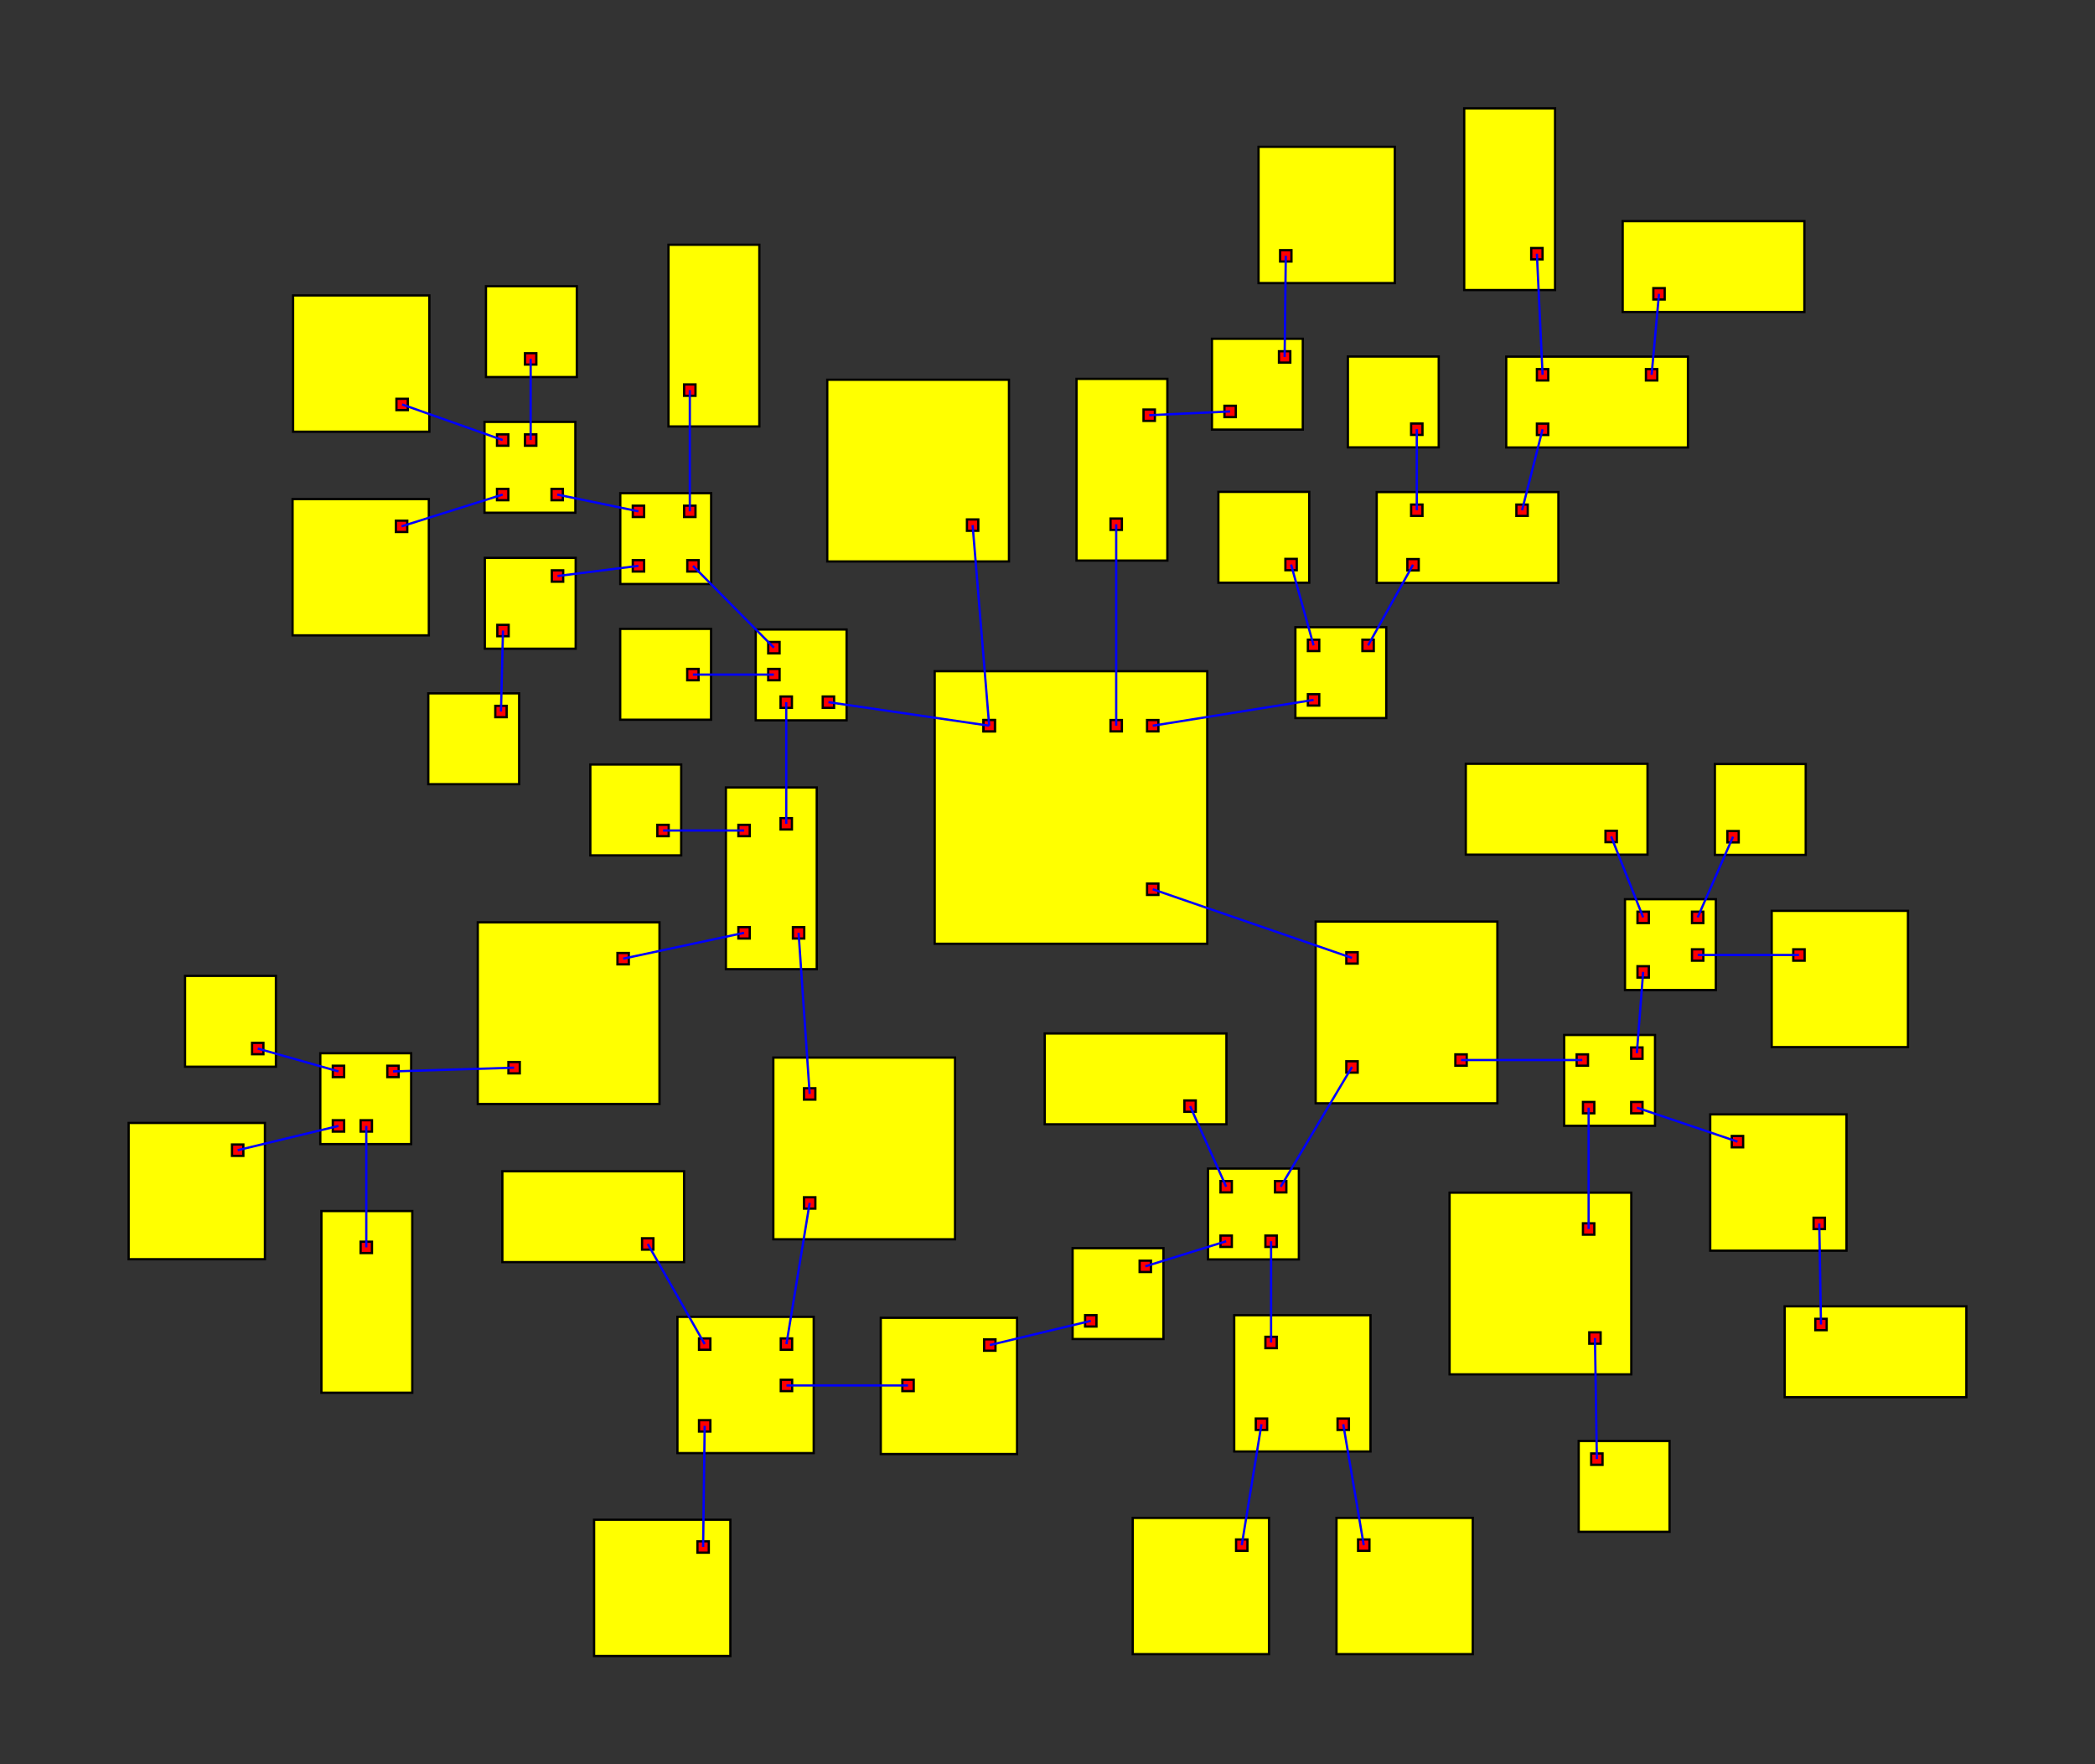 <svg width="100%" height="100%" viewBox="-242.957 -188.405 461.168 388.383"  xmlns="http://www.w3.org/2000/svg" xmlns:xlink="http://www.w3.org/1999/xlink" version="1.1">
<rect x="-242.957" y="-188.405" width="461.168" height="388.383" fill="#333333" stroke="none"/>
<rect x="-37.208" y="-40.657" width="60" height="60" fill="yellow" stroke="black" stroke-width="0.5"><title>room 0</title></rect><rect x="-26.458" y="-29.907" width="2.5" height="2.5" fill="red" stroke="black" stroke-width="0.5"></rect><rect x="1.499" y="-29.907" width="2.5" height="2.5" fill="red" stroke="black" stroke-width="0.5"></rect><rect x="9.542" y="6.093" width="2.5" height="2.5" fill="red" stroke="black" stroke-width="0.5"></rect><rect x="9.542" y="-29.907" width="2.5" height="2.5" fill="red" stroke="black" stroke-width="0.5"></rect><rect x="-26.458" y="-29.907" width="2.5" height="2.5" fill="red" stroke="black" stroke-width="0.5"></rect>
<rect x="-76.6" y="-49.837" width="20" height="20" fill="yellow" stroke="black" stroke-width="0.5"><title>room 1</title></rect><rect x="-61.85" y="-35.087" width="2.5" height="2.5" fill="red" stroke="black" stroke-width="0.5"></rect><rect x="-71.134" y="-35.087" width="2.5" height="2.5" fill="red" stroke="black" stroke-width="0.5"></rect><rect x="-73.85" y="-47.087" width="2.5" height="2.5" fill="red" stroke="black" stroke-width="0.5"></rect><rect x="-73.85" y="-41.157" width="2.5" height="2.5" fill="red" stroke="black" stroke-width="0.5"></rect>
<rect x="-5.988" y="-105.007" width="20" height="40" fill="yellow" stroke="black" stroke-width="0.5"><title>room 2</title></rect><rect x="1.499" y="-74.257" width="2.5" height="2.5" fill="red" stroke="black" stroke-width="0.5"></rect><rect x="8.762" y="-98.257" width="2.5" height="2.5" fill="red" stroke="black" stroke-width="0.5"></rect>
<rect x="46.657" y="14.459" width="40" height="40" fill="yellow" stroke="black" stroke-width="0.5"><title>room 3</title></rect><rect x="53.407" y="21.209" width="2.5" height="2.5" fill="red" stroke="black" stroke-width="0.5"></rect><rect x="53.407" y="45.209" width="2.5" height="2.5" fill="red" stroke="black" stroke-width="0.5"></rect><rect x="77.407" y="43.688" width="2.5" height="2.5" fill="red" stroke="black" stroke-width="0.5"></rect>
<rect x="42.196" y="-50.34" width="20" height="20" fill="yellow" stroke="black" stroke-width="0.5"><title>room 4</title></rect><rect x="44.946" y="-35.59" width="2.5" height="2.5" fill="red" stroke="black" stroke-width="0.5"></rect><rect x="56.946" y="-47.59" width="2.5" height="2.5" fill="red" stroke="black" stroke-width="0.5"></rect><rect x="44.946" y="-47.59" width="2.5" height="2.5" fill="red" stroke="black" stroke-width="0.5"></rect>
<rect x="-60.855" y="-104.813" width="40" height="40" fill="yellow" stroke="black" stroke-width="0.5"><title>room 5</title></rect><rect x="-30.105" y="-74.062" width="2.5" height="2.5" fill="red" stroke="black" stroke-width="0.5"></rect>
<rect x="-83.167" y="-15.063" width="20" height="40" fill="yellow" stroke="black" stroke-width="0.5"><title>room 6</title></rect><rect x="-71.134" y="-8.313" width="2.5" height="2.5" fill="red" stroke="black" stroke-width="0.5"></rect><rect x="-80.417" y="-6.839" width="2.5" height="2.5" fill="red" stroke="black" stroke-width="0.5"></rect><rect x="-80.417" y="15.687" width="2.5" height="2.5" fill="red" stroke="black" stroke-width="0.5"></rect><rect x="-68.417" y="15.687" width="2.5" height="2.5" fill="red" stroke="black" stroke-width="0.5"></rect>
<rect x="-106.415" y="-79.847" width="20" height="20" fill="yellow" stroke="black" stroke-width="0.5"><title>room 7</title></rect><rect x="-91.665" y="-65.097" width="2.5" height="2.5" fill="red" stroke="black" stroke-width="0.5"></rect><rect x="-103.665" y="-77.097" width="2.5" height="2.5" fill="red" stroke="black" stroke-width="0.5"></rect><rect x="-92.361" y="-77.097" width="2.5" height="2.5" fill="red" stroke="black" stroke-width="0.5"></rect><rect x="-103.665" y="-65.097" width="2.5" height="2.5" fill="red" stroke="black" stroke-width="0.5"></rect>
<rect x="-106.433" y="-49.977" width="20" height="20" fill="yellow" stroke="black" stroke-width="0.5"><title>room 8</title></rect><rect x="-91.683" y="-41.157" width="2.5" height="2.5" fill="red" stroke="black" stroke-width="0.5"></rect>
<rect x="23.827" y="-113.837" width="20" height="20" fill="yellow" stroke="black" stroke-width="0.5"><title>room 9</title></rect><rect x="26.577" y="-99.087" width="2.5" height="2.5" fill="red" stroke="black" stroke-width="0.5"></rect><rect x="38.577" y="-111.087" width="2.5" height="2.5" fill="red" stroke="black" stroke-width="0.5"></rect>
<rect x="22.958" y="68.826" width="20" height="20" fill="yellow" stroke="black" stroke-width="0.5"><title>room 10</title></rect><rect x="37.708" y="71.576" width="2.5" height="2.5" fill="red" stroke="black" stroke-width="0.5"></rect><rect x="35.592" y="83.576" width="2.5" height="2.5" fill="red" stroke="black" stroke-width="0.5"></rect><rect x="25.708" y="83.576" width="2.5" height="2.5" fill="red" stroke="black" stroke-width="0.5"></rect><rect x="25.708" y="71.576" width="2.5" height="2.5" fill="red" stroke="black" stroke-width="0.5"></rect>
<rect x="101.358" y="39.417" width="20" height="20" fill="yellow" stroke="black" stroke-width="0.5"><title>room 11</title></rect><rect x="104.108" y="43.688" width="2.5" height="2.5" fill="red" stroke="black" stroke-width="0.5"></rect><rect x="116.108" y="42.167" width="2.5" height="2.5" fill="red" stroke="black" stroke-width="0.5"></rect><rect x="116.108" y="54.167" width="2.5" height="2.5" fill="red" stroke="black" stroke-width="0.5"></rect><rect x="105.497" y="54.167" width="2.5" height="2.5" fill="red" stroke="black" stroke-width="0.5"></rect>
<rect x="60.091" y="-80.088" width="40" height="20" fill="yellow" stroke="black" stroke-width="0.5"><title>room 12</title></rect><rect x="66.841" y="-65.338" width="2.5" height="2.5" fill="red" stroke="black" stroke-width="0.5"></rect><rect x="90.841" y="-77.338" width="2.5" height="2.5" fill="red" stroke="black" stroke-width="0.5"></rect><rect x="67.669" y="-77.338" width="2.5" height="2.5" fill="red" stroke="black" stroke-width="0.5"></rect>
<rect x="25.244" y="-80.132" width="20" height="20" fill="yellow" stroke="black" stroke-width="0.5"><title>room 13</title></rect><rect x="39.994" y="-65.382" width="2.5" height="2.5" fill="red" stroke="black" stroke-width="0.5"></rect>
<rect x="-113.009" y="-20.116" width="20" height="20" fill="yellow" stroke="black" stroke-width="0.5"><title>room 14</title></rect><rect x="-98.259" y="-6.839" width="2.5" height="2.5" fill="red" stroke="black" stroke-width="0.5"></rect>
<rect x="-137.787" y="14.623" width="40" height="40" fill="yellow" stroke="black" stroke-width="0.5"><title>room 15</title></rect><rect x="-107.037" y="21.373" width="2.5" height="2.5" fill="red" stroke="black" stroke-width="0.5"></rect><rect x="-131.037" y="45.373" width="2.5" height="2.5" fill="red" stroke="black" stroke-width="0.5"></rect>
<rect x="-72.725" y="44.395" width="40" height="40" fill="yellow" stroke="black" stroke-width="0.5"><title>room 16</title></rect><rect x="-65.975" y="51.145" width="2.5" height="2.5" fill="red" stroke="black" stroke-width="0.5"></rect><rect x="-65.975" y="75.145" width="2.5" height="2.5" fill="red" stroke="black" stroke-width="0.5"></rect>
<rect x="-136.303" y="-95.538" width="20" height="20" fill="yellow" stroke="black" stroke-width="0.5"><title>room 17</title></rect><rect x="-121.553" y="-80.788" width="2.5" height="2.5" fill="red" stroke="black" stroke-width="0.5"></rect><rect x="-133.553" y="-80.788" width="2.5" height="2.5" fill="red" stroke="black" stroke-width="0.5"></rect><rect x="-127.393" y="-92.788" width="2.5" height="2.5" fill="red" stroke="black" stroke-width="0.5"></rect><rect x="-133.553" y="-92.788" width="2.5" height="2.5" fill="red" stroke="black" stroke-width="0.5"></rect>
<rect x="-95.806" y="-134.529" width="20" height="40" fill="yellow" stroke="black" stroke-width="0.5"><title>room 18</title></rect><rect x="-92.361" y="-103.779" width="2.5" height="2.5" fill="red" stroke="black" stroke-width="0.5"></rect>
<rect x="-136.234" y="-65.608" width="20" height="20" fill="yellow" stroke="black" stroke-width="0.5"><title>room 19</title></rect><rect x="-121.484" y="-62.858" width="2.5" height="2.5" fill="red" stroke="black" stroke-width="0.5"></rect><rect x="-133.484" y="-50.858" width="2.5" height="2.5" fill="red" stroke="black" stroke-width="0.5"></rect>
<rect x="34.08" y="-156.089" width="30" height="30" fill="yellow" stroke="black" stroke-width="0.5"><title>room 20</title></rect><rect x="38.83" y="-133.339" width="2.5" height="2.5" fill="red" stroke="black" stroke-width="0.5"></rect>
<rect x="28.727" y="101.109" width="30" height="30" fill="yellow" stroke="black" stroke-width="0.5"><title>room 21</title></rect><rect x="35.592" y="105.859" width="2.5" height="2.5" fill="red" stroke="black" stroke-width="0.5"></rect><rect x="51.477" y="123.859" width="2.5" height="2.5" fill="red" stroke="black" stroke-width="0.5"></rect><rect x="33.477" y="123.859" width="2.5" height="2.5" fill="red" stroke="black" stroke-width="0.5"></rect>
<rect x="-6.846" y="86.352" width="20" height="20" fill="yellow" stroke="black" stroke-width="0.5"><title>room 22</title></rect><rect x="7.904" y="89.102" width="2.5" height="2.5" fill="red" stroke="black" stroke-width="0.5"></rect><rect x="-4.096" y="101.102" width="2.5" height="2.5" fill="red" stroke="black" stroke-width="0.5"></rect>
<rect x="-12.986" y="39.085" width="40" height="20" fill="yellow" stroke="black" stroke-width="0.5"><title>room 23</title></rect><rect x="17.764" y="53.835" width="2.5" height="2.5" fill="red" stroke="black" stroke-width="0.5"></rect>
<rect x="114.748" y="9.532" width="20" height="20" fill="yellow" stroke="black" stroke-width="0.5"><title>room 24</title></rect><rect x="117.498" y="24.282" width="2.5" height="2.5" fill="red" stroke="black" stroke-width="0.5"></rect><rect x="129.498" y="12.282" width="2.5" height="2.5" fill="red" stroke="black" stroke-width="0.5"></rect><rect x="117.498" y="12.282" width="2.5" height="2.5" fill="red" stroke="black" stroke-width="0.5"></rect><rect x="129.498" y="20.563" width="2.5" height="2.5" fill="red" stroke="black" stroke-width="0.5"></rect>
<rect x="133.509" y="56.901" width="30" height="30" fill="yellow" stroke="black" stroke-width="0.5"><title>room 25</title></rect><rect x="138.259" y="61.651" width="2.5" height="2.5" fill="red" stroke="black" stroke-width="0.5"></rect><rect x="156.259" y="79.651" width="2.5" height="2.5" fill="red" stroke="black" stroke-width="0.5"></rect>
<rect x="76.136" y="74.129" width="40" height="40" fill="yellow" stroke="black" stroke-width="0.5"><title>room 26</title></rect><rect x="105.497" y="80.879" width="2.5" height="2.5" fill="red" stroke="black" stroke-width="0.5"></rect><rect x="106.886" y="104.879" width="2.5" height="2.5" fill="red" stroke="black" stroke-width="0.5"></rect>
<rect x="88.608" y="-109.903" width="40" height="20" fill="yellow" stroke="black" stroke-width="0.5"><title>room 27</title></rect><rect x="95.358" y="-95.153" width="2.5" height="2.5" fill="red" stroke="black" stroke-width="0.5"></rect><rect x="95.358" y="-107.153" width="2.5" height="2.5" fill="red" stroke="black" stroke-width="0.5"></rect><rect x="119.358" y="-107.153" width="2.5" height="2.5" fill="red" stroke="black" stroke-width="0.5"></rect>
<rect x="53.746" y="-109.924" width="20" height="20" fill="yellow" stroke="black" stroke-width="0.5"><title>room 28</title></rect><rect x="67.669" y="-95.174" width="2.5" height="2.5" fill="red" stroke="black" stroke-width="0.5"></rect>
<rect x="-172.449" y="43.441" width="20" height="20" fill="yellow" stroke="black" stroke-width="0.5"><title>room 29</title></rect><rect x="-157.699" y="46.191" width="2.5" height="2.5" fill="red" stroke="black" stroke-width="0.5"></rect><rect x="-163.577" y="58.191" width="2.5" height="2.5" fill="red" stroke="black" stroke-width="0.5"></rect><rect x="-169.699" y="58.191" width="2.5" height="2.5" fill="red" stroke="black" stroke-width="0.5"></rect><rect x="-169.699" y="46.191" width="2.5" height="2.5" fill="red" stroke="black" stroke-width="0.5"></rect>
<rect x="-93.836" y="101.467" width="30" height="30" fill="yellow" stroke="black" stroke-width="0.5"><title>room 30</title></rect><rect x="-71.086" y="106.217" width="2.5" height="2.5" fill="red" stroke="black" stroke-width="0.5"></rect><rect x="-89.086" y="106.217" width="2.5" height="2.5" fill="red" stroke="black" stroke-width="0.5"></rect><rect x="-89.086" y="124.217" width="2.5" height="2.5" fill="red" stroke="black" stroke-width="0.5"></rect><rect x="-71.086" y="115.32" width="2.5" height="2.5" fill="red" stroke="black" stroke-width="0.5"></rect>
<rect x="-178.556" y="-78.545" width="30" height="30" fill="yellow" stroke="black" stroke-width="0.5"><title>room 31</title></rect><rect x="-155.806" y="-73.795" width="2.5" height="2.5" fill="red" stroke="black" stroke-width="0.5"></rect>
<rect x="-135.984" y="-125.404" width="20" height="20" fill="yellow" stroke="black" stroke-width="0.5"><title>room 32</title></rect><rect x="-127.393" y="-110.654" width="2.5" height="2.5" fill="red" stroke="black" stroke-width="0.5"></rect>
<rect x="-178.441" y="-123.373" width="30" height="30" fill="yellow" stroke="black" stroke-width="0.5"><title>room 33</title></rect><rect x="-155.691" y="-100.623" width="2.5" height="2.5" fill="red" stroke="black" stroke-width="0.5"></rect>
<rect x="-148.679" y="-35.782" width="20" height="20" fill="yellow" stroke="black" stroke-width="0.5"><title>room 34</title></rect><rect x="-133.929" y="-33.032" width="2.5" height="2.5" fill="red" stroke="black" stroke-width="0.5"></rect>
<rect x="51.243" y="145.719" width="30" height="30" fill="yellow" stroke="black" stroke-width="0.5"><title>room 35</title></rect><rect x="55.993" y="150.469" width="2.5" height="2.5" fill="red" stroke="black" stroke-width="0.5"></rect>
<rect x="6.388" y="145.722" width="30" height="30" fill="yellow" stroke="black" stroke-width="0.5"><title>room 36</title></rect><rect x="29.138" y="150.472" width="2.5" height="2.5" fill="red" stroke="black" stroke-width="0.5"></rect>
<rect x="134.533" y="-20.222" width="20" height="20" fill="yellow" stroke="black" stroke-width="0.5"><title>room 37</title></rect><rect x="137.283" y="-5.472" width="2.5" height="2.5" fill="red" stroke="black" stroke-width="0.5"></rect>
<rect x="79.706" y="-20.276" width="40" height="20" fill="yellow" stroke="black" stroke-width="0.5"><title>room 38</title></rect><rect x="110.456" y="-5.525" width="2.5" height="2.5" fill="red" stroke="black" stroke-width="0.5"></rect>
<rect x="147.042" y="12.093" width="30" height="30" fill="yellow" stroke="black" stroke-width="0.5"><title>room 39</title></rect><rect x="151.792" y="20.563" width="2.5" height="2.5" fill="red" stroke="black" stroke-width="0.5"></rect>
<rect x="149.894" y="99.152" width="40" height="20" fill="yellow" stroke="black" stroke-width="0.5"><title>room 40</title></rect><rect x="156.644" y="101.902" width="2.5" height="2.5" fill="red" stroke="black" stroke-width="0.5"></rect>
<rect x="104.556" y="128.791" width="20" height="20" fill="yellow" stroke="black" stroke-width="0.5"><title>room 41</title></rect><rect x="107.306" y="131.541" width="2.5" height="2.5" fill="red" stroke="black" stroke-width="0.5"></rect>
<rect x="79.356" y="-164.557" width="20" height="40" fill="yellow" stroke="black" stroke-width="0.5"><title>room 42</title></rect><rect x="94.106" y="-133.807" width="2.5" height="2.5" fill="red" stroke="black" stroke-width="0.5"></rect>
<rect x="114.239" y="-139.727" width="40" height="20" fill="yellow" stroke="black" stroke-width="0.5"><title>room 43</title></rect><rect x="120.989" y="-124.977" width="2.5" height="2.5" fill="red" stroke="black" stroke-width="0.5"></rect>
<rect x="-172.204" y="78.176" width="20" height="40" fill="yellow" stroke="black" stroke-width="0.5"><title>room 44</title></rect><rect x="-163.577" y="84.926" width="2.5" height="2.5" fill="red" stroke="black" stroke-width="0.5"></rect>
<rect x="-214.639" y="58.783" width="30" height="30" fill="yellow" stroke="black" stroke-width="0.5"><title>room 45</title></rect><rect x="-191.889" y="63.533" width="2.5" height="2.5" fill="red" stroke="black" stroke-width="0.5"></rect>
<rect x="-202.223" y="26.41" width="20" height="20" fill="yellow" stroke="black" stroke-width="0.5"><title>room 46</title></rect><rect x="-187.473" y="41.16" width="2.5" height="2.5" fill="red" stroke="black" stroke-width="0.5"></rect>
<rect x="-132.373" y="69.423" width="40" height="20" fill="yellow" stroke="black" stroke-width="0.5"><title>room 47</title></rect><rect x="-101.623" y="84.173" width="2.5" height="2.5" fill="red" stroke="black" stroke-width="0.5"></rect>
<rect x="-112.181" y="146.13" width="30" height="30" fill="yellow" stroke="black" stroke-width="0.5"><title>room 48</title></rect><rect x="-89.431" y="150.88" width="2.5" height="2.5" fill="red" stroke="black" stroke-width="0.5"></rect>
<rect x="-49.074" y="101.673" width="30" height="30" fill="yellow" stroke="black" stroke-width="0.5"><title>room 49</title></rect><rect x="-26.324" y="106.423" width="2.5" height="2.5" fill="red" stroke="black" stroke-width="0.5"></rect><rect x="-44.324" y="115.32" width="2.5" height="2.5" fill="red" stroke="black" stroke-width="0.5"></rect>
<line x1="-25.208" y1="-28.657" x2="-60.6" y2="-33.837" stroke-width="0.5" stroke="blue" />
<line x1="2.749" y1="-28.657" x2="2.749" y2="-73.007" stroke-width="0.5" stroke="blue" />
<line x1="10.792" y1="7.343" x2="54.657" y2="22.459" stroke-width="0.5" stroke="blue" />
<line x1="10.792" y1="-28.657" x2="46.196" y2="-34.34" stroke-width="0.5" stroke="blue" />
<line x1="-25.208" y1="-28.657" x2="-28.856" y2="-72.813" stroke-width="0.5" stroke="blue" />
<line x1="-69.884" y1="-33.837" x2="-69.884" y2="-7.063" stroke-width="0.5" stroke="blue" />
<line x1="-72.6" y1="-45.837" x2="-90.415" y2="-63.847" stroke-width="0.5" stroke="blue" />
<line x1="-72.6" y1="-39.907" x2="-90.433" y2="-39.907" stroke-width="0.5" stroke="blue" />
<line x1="10.012" y1="-97.007" x2="27.827" y2="-97.837" stroke-width="0.5" stroke="blue" />
<line x1="54.657" y1="46.459" x2="38.958" y2="72.826" stroke-width="0.5" stroke="blue" />
<line x1="78.657" y1="44.938" x2="105.358" y2="44.938" stroke-width="0.5" stroke="blue" />
<line x1="58.196" y1="-46.34" x2="68.091" y2="-64.088" stroke-width="0.5" stroke="blue" />
<line x1="46.196" y1="-46.34" x2="41.244" y2="-64.132" stroke-width="0.5" stroke="blue" />
<line x1="-79.167" y1="-5.589" x2="-97.009" y2="-5.589" stroke-width="0.5" stroke="blue" />
<line x1="-79.167" y1="16.937" x2="-105.787" y2="22.623" stroke-width="0.5" stroke="blue" />
<line x1="-67.167" y1="16.937" x2="-64.725" y2="52.395" stroke-width="0.5" stroke="blue" />
<line x1="-102.415" y1="-75.847" x2="-120.303" y2="-79.538" stroke-width="0.5" stroke="blue" />
<line x1="-91.111" y1="-75.847" x2="-91.111" y2="-102.529" stroke-width="0.5" stroke="blue" />
<line x1="-102.415" y1="-63.847" x2="-120.234" y2="-61.608" stroke-width="0.5" stroke="blue" />
<line x1="39.827" y1="-109.837" x2="40.08" y2="-132.089" stroke-width="0.5" stroke="blue" />
<line x1="36.842" y1="84.826" x2="36.842" y2="107.109" stroke-width="0.5" stroke="blue" />
<line x1="26.958" y1="84.826" x2="9.154" y2="90.352" stroke-width="0.5" stroke="blue" />
<line x1="26.958" y1="72.826" x2="19.014" y2="55.085" stroke-width="0.5" stroke="blue" />
<line x1="117.358" y1="43.417" x2="118.748" y2="25.532" stroke-width="0.5" stroke="blue" />
<line x1="117.358" y1="55.417" x2="139.509" y2="62.901" stroke-width="0.5" stroke="blue" />
<line x1="106.747" y1="55.417" x2="106.747" y2="82.129" stroke-width="0.5" stroke="blue" />
<line x1="92.091" y1="-76.088" x2="96.608" y2="-93.903" stroke-width="0.5" stroke="blue" />
<line x1="68.919" y1="-76.088" x2="68.919" y2="-93.924" stroke-width="0.5" stroke="blue" />
<line x1="-129.787" y1="46.623" x2="-156.449" y2="47.441" stroke-width="0.5" stroke="blue" />
<line x1="-64.725" y1="76.395" x2="-69.836" y2="107.467" stroke-width="0.5" stroke="blue" />
<line x1="-132.303" y1="-79.538" x2="-154.556" y2="-72.545" stroke-width="0.5" stroke="blue" />
<line x1="-126.143" y1="-91.538" x2="-126.143" y2="-109.404" stroke-width="0.5" stroke="blue" />
<line x1="-132.303" y1="-91.538" x2="-154.441" y2="-99.373" stroke-width="0.5" stroke="blue" />
<line x1="-132.234" y1="-49.608" x2="-132.679" y2="-31.782" stroke-width="0.5" stroke="blue" />
<line x1="52.726" y1="125.109" x2="57.243" y2="151.719" stroke-width="0.5" stroke="blue" />
<line x1="34.726" y1="125.109" x2="30.388" y2="151.722" stroke-width="0.5" stroke="blue" />
<line x1="-2.846" y1="102.352" x2="-25.074" y2="107.673" stroke-width="0.5" stroke="blue" />
<line x1="130.748" y1="13.532" x2="138.533" y2="-4.222" stroke-width="0.5" stroke="blue" />
<line x1="118.748" y1="13.532" x2="111.706" y2="-4.275" stroke-width="0.5" stroke="blue" />
<line x1="130.748" y1="21.813" x2="153.042" y2="21.813" stroke-width="0.5" stroke="blue" />
<line x1="157.509" y1="80.901" x2="157.894" y2="103.152" stroke-width="0.5" stroke="blue" />
<line x1="108.136" y1="106.129" x2="108.556" y2="132.791" stroke-width="0.5" stroke="blue" />
<line x1="96.608" y1="-105.903" x2="95.356" y2="-132.557" stroke-width="0.5" stroke="blue" />
<line x1="120.608" y1="-105.903" x2="122.239" y2="-123.727" stroke-width="0.5" stroke="blue" />
<line x1="-162.327" y1="59.441" x2="-162.327" y2="86.176" stroke-width="0.5" stroke="blue" />
<line x1="-168.449" y1="59.441" x2="-190.639" y2="64.783" stroke-width="0.5" stroke="blue" />
<line x1="-168.449" y1="47.441" x2="-186.223" y2="42.409" stroke-width="0.5" stroke="blue" />
<line x1="-87.836" y1="107.467" x2="-100.373" y2="85.423" stroke-width="0.5" stroke="blue" />
<line x1="-87.836" y1="125.467" x2="-88.181" y2="152.13" stroke-width="0.5" stroke="blue" />
<line x1="-69.836" y1="116.57" x2="-43.074" y2="116.57" stroke-width="0.5" stroke="blue" />
</svg>